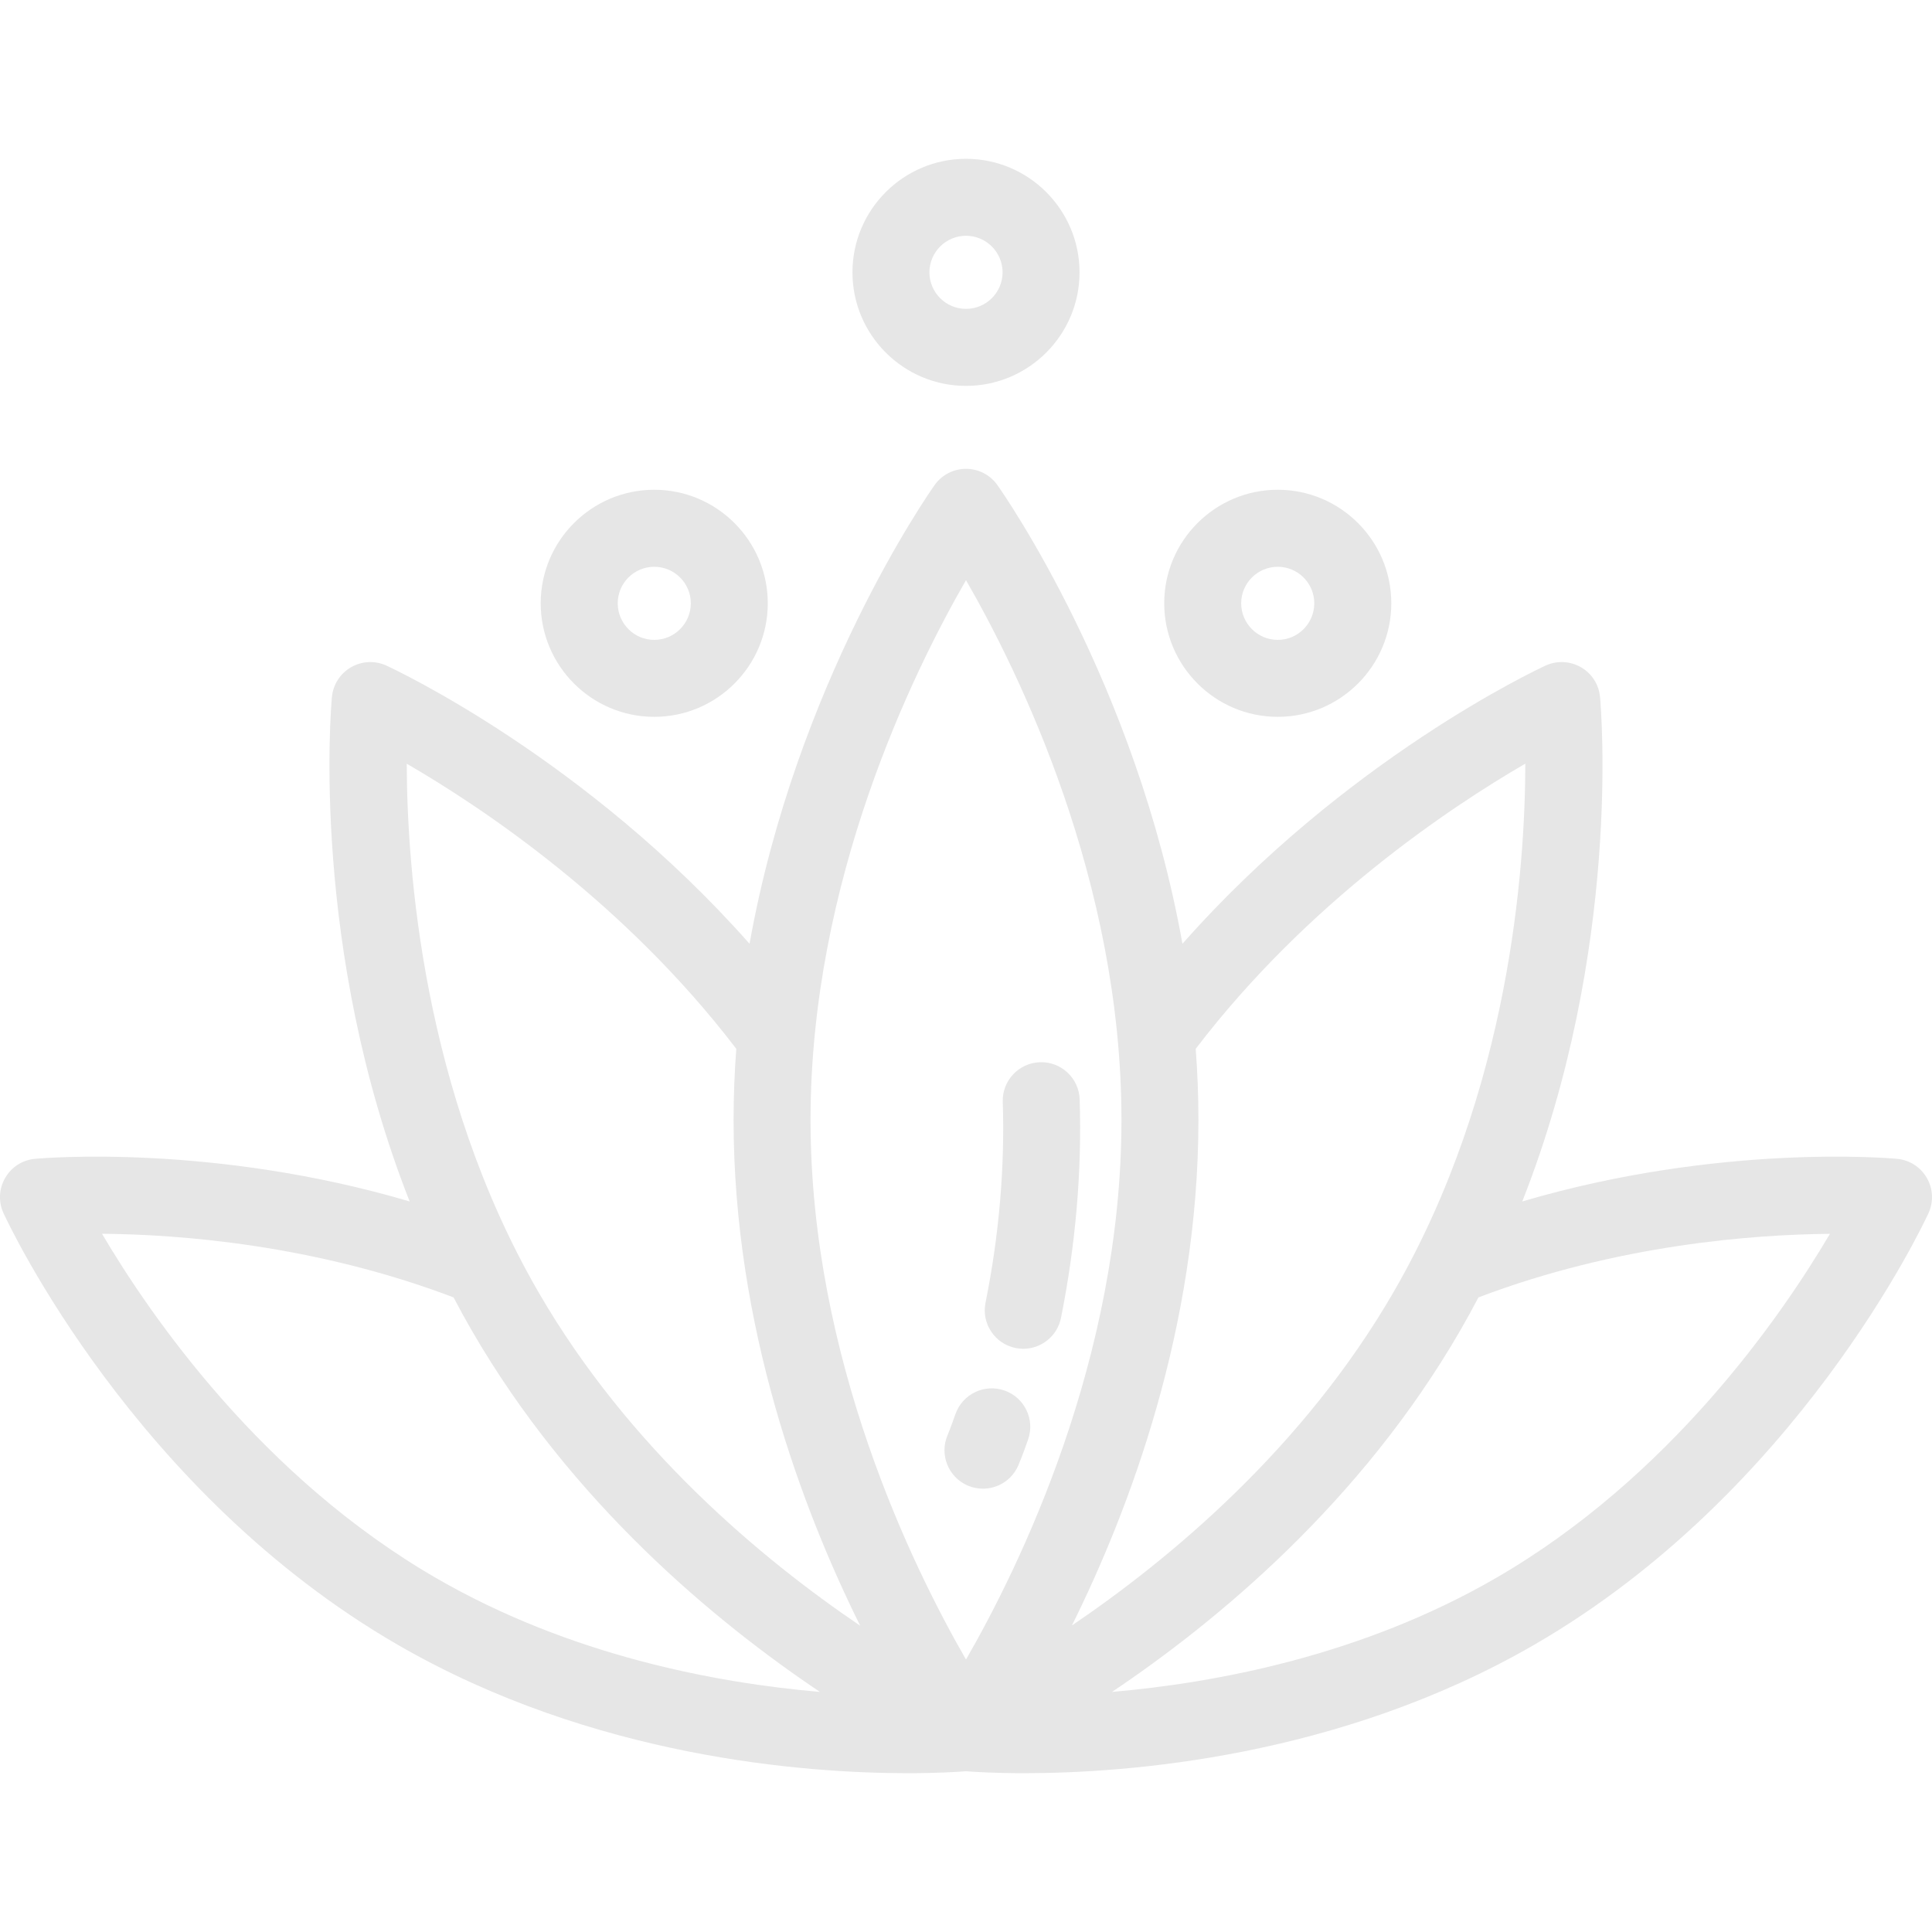 <svg width="30" height="30" viewBox="0 0 30 30" fill="none" xmlns="http://www.w3.org/2000/svg">
<g clip-path="url(#clip0_2_105)">
<path d="M29.92 18.291C29.823 18.122 29.65 18.012 29.457 17.994C29.332 17.983 26.693 17.755 23.638 18.656C25.181 14.742 24.862 11.006 24.845 10.823C24.828 10.63 24.717 10.457 24.549 10.361C24.381 10.264 24.177 10.254 24 10.335C23.861 10.399 20.893 11.789 18.361 14.655C17.64 10.619 15.593 7.681 15.488 7.533C15.376 7.374 15.194 7.28 15 7.28C14.806 7.28 14.624 7.374 14.512 7.533C14.407 7.681 12.36 10.619 11.639 14.655C9.106 11.789 6.139 10.399 5.999 10.335C5.823 10.254 5.619 10.264 5.451 10.361C5.283 10.457 5.172 10.63 5.154 10.823C5.137 11.006 4.819 14.742 6.361 18.656C3.307 17.755 0.668 17.983 0.543 17.994C0.349 18.012 0.177 18.122 0.08 18.291C-0.017 18.459 -0.027 18.663 0.055 18.839C0.136 19.015 2.089 23.181 6.183 25.544C9.212 27.293 12.507 27.534 14.096 27.534C14.557 27.534 14.874 27.514 15 27.504C15.126 27.514 15.443 27.534 15.903 27.534C17.493 27.534 20.788 27.293 23.816 25.544C27.911 23.181 29.864 19.015 29.945 18.839C30.026 18.663 30.017 18.459 29.92 18.291ZM6.781 24.509C4.068 22.943 2.342 20.442 1.584 19.158C2.754 19.167 4.87 19.32 7.043 20.146C7.131 20.315 7.224 20.484 7.321 20.652C8.869 23.334 11.115 25.187 12.732 26.272C11.117 26.133 8.857 25.708 6.781 24.509ZM8.356 20.055C6.564 16.952 6.32 13.479 6.316 11.859C7.489 12.539 9.697 14.011 11.433 16.286C11.406 16.648 11.391 17.016 11.391 17.389C11.391 20.616 12.467 23.451 13.357 25.244C11.85 24.224 9.768 22.501 8.356 20.055ZM15 25.769C14.173 24.335 12.586 21.098 12.586 17.389C12.586 13.68 14.173 10.443 15 9.009C15.827 10.444 17.414 13.68 17.414 17.389C17.414 21.099 15.827 24.335 15 25.769ZM18.609 17.389C18.609 17.016 18.594 16.648 18.567 16.286C20.304 14.01 22.513 12.538 23.685 11.858C23.683 13.476 23.441 16.943 21.644 20.055C20.236 22.494 18.153 24.218 16.645 25.24C17.534 23.447 18.609 20.613 18.609 17.389ZM23.219 24.509C21.143 25.708 18.883 26.132 17.267 26.272C18.885 25.187 21.131 23.334 22.679 20.652C22.776 20.484 22.869 20.315 22.957 20.146C25.123 19.322 27.243 19.169 28.415 19.159C27.657 20.444 25.931 22.944 23.219 24.509Z" fill="#E6E6E6"/>
<path d="M10.159 7.605C9.187 7.605 8.396 8.396 8.396 9.368C8.396 10.34 9.187 11.131 10.159 11.131C11.131 11.131 11.922 10.34 11.922 9.368C11.922 8.396 11.131 7.605 10.159 7.605ZM10.159 9.936C9.846 9.936 9.592 9.681 9.592 9.368C9.592 9.055 9.846 8.801 10.159 8.801C10.472 8.801 10.727 9.055 10.727 9.368C10.727 9.681 10.472 9.936 10.159 9.936Z" fill="#E6E6E6"/>
<path d="M19.841 7.605C18.869 7.605 18.078 8.396 18.078 9.368C18.078 10.34 18.869 11.131 19.841 11.131C20.813 11.131 21.604 10.34 21.604 9.368C21.604 8.396 20.813 7.605 19.841 7.605ZM19.841 9.936C19.528 9.936 19.273 9.681 19.273 9.368C19.273 9.055 19.528 8.801 19.841 8.801C20.154 8.801 20.408 9.055 20.408 9.368C20.408 9.681 20.154 9.936 19.841 9.936Z" fill="#E6E6E6"/>
<path d="M15 2.466C14.028 2.466 13.237 3.257 13.237 4.229C13.237 5.201 14.028 5.992 15 5.992C15.972 5.992 16.763 5.201 16.763 4.229C16.763 3.257 15.972 2.466 15 2.466ZM15 4.796C14.687 4.796 14.432 4.542 14.432 4.229C14.432 3.916 14.687 3.661 15 3.661C15.313 3.661 15.568 3.916 15.568 4.229C15.568 4.542 15.313 4.796 15 4.796Z" fill="#E6E6E6"/>
<path d="M15.598 21.592C15.287 21.483 14.946 21.646 14.836 21.958C14.763 22.168 14.714 22.284 14.714 22.285C14.584 22.588 14.726 22.939 15.029 23.069C15.106 23.101 15.185 23.116 15.263 23.116C15.496 23.116 15.716 22.98 15.813 22.753C15.82 22.738 15.878 22.6 15.964 22.353C16.074 22.042 15.909 21.701 15.598 21.592Z" fill="#E6E6E6"/>
<path d="M16.765 17.072C16.755 16.742 16.478 16.483 16.149 16.494C15.819 16.505 15.56 16.781 15.571 17.11C15.604 18.131 15.514 19.18 15.303 20.229C15.238 20.552 15.448 20.867 15.771 20.932C15.811 20.94 15.851 20.944 15.889 20.944C16.168 20.944 16.418 20.748 16.475 20.464C16.703 19.325 16.801 18.184 16.765 17.072Z" fill="#E6E6E6"/>
</g>
<defs>
<clipPath id="clip0_2_105">
<rect width="30" height="30" fill="white"/>
</clipPath>
</defs>
</svg>
